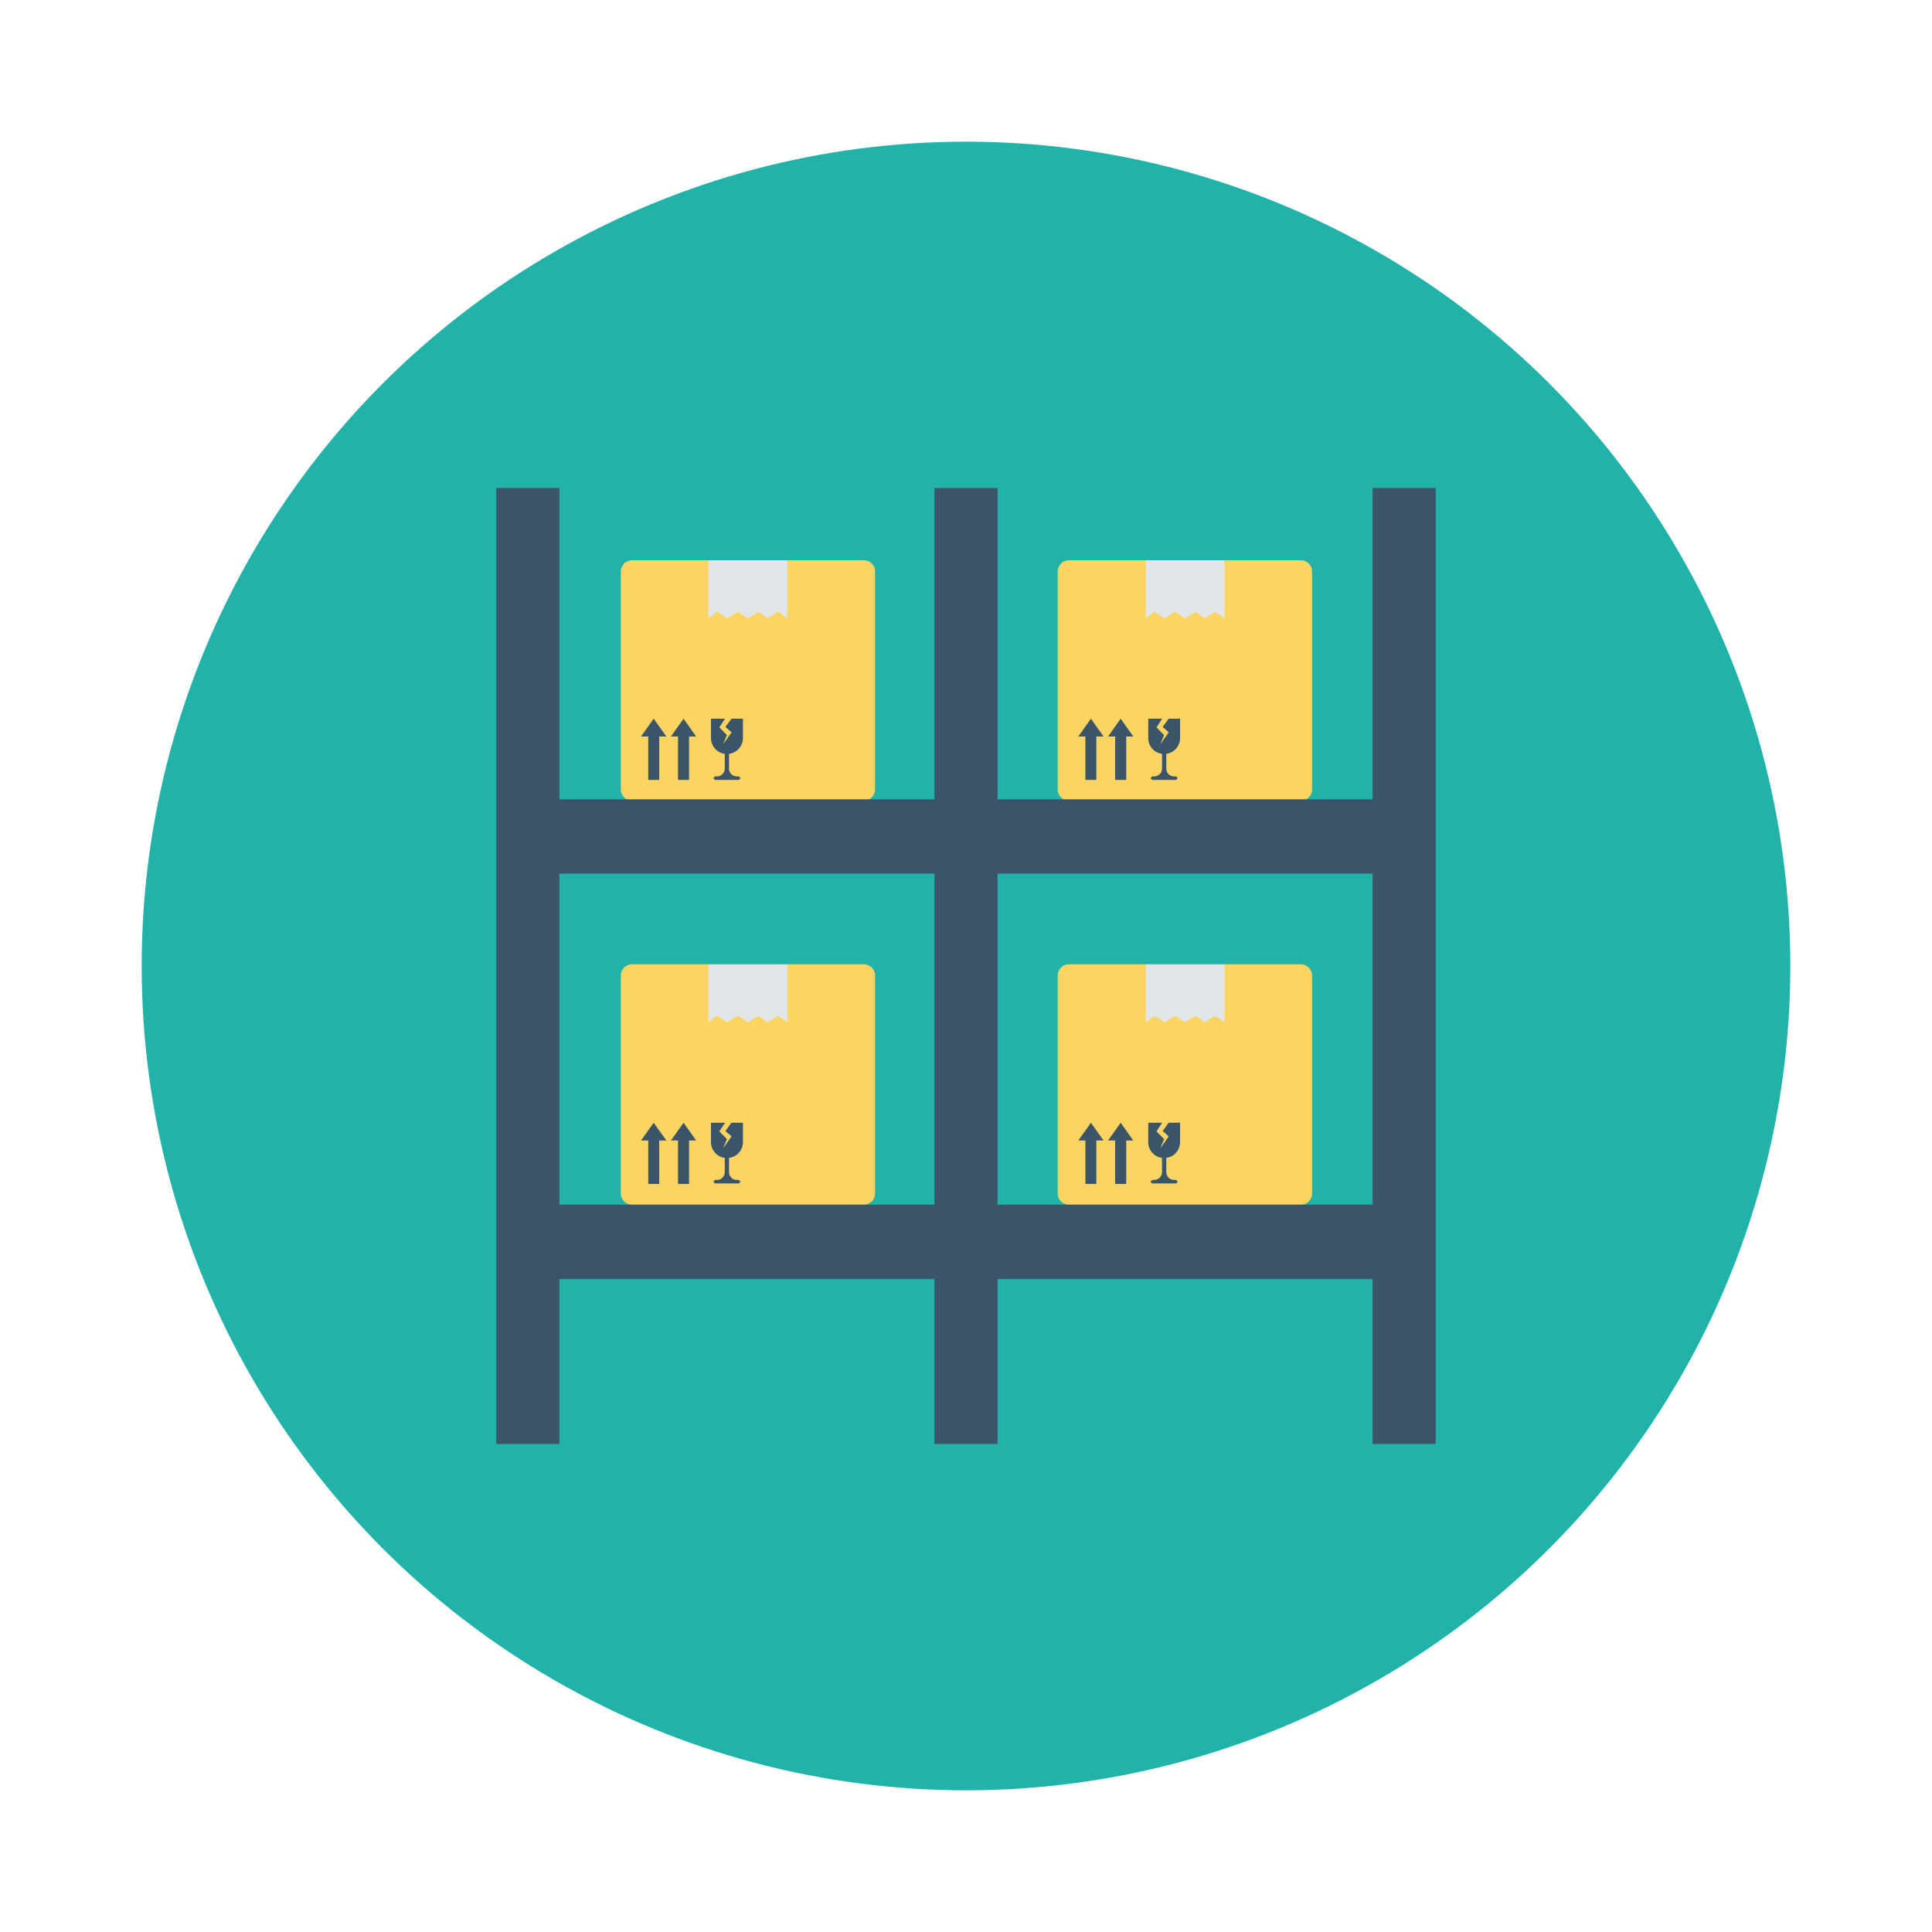 <svg id="Layer_1" height="512" viewBox="0 0 150 150" width="512" xmlns="http://www.w3.org/2000/svg" data-name="Layer 1"><circle cx="75" cy="75" fill="#21b3a9" r="64"/><path d="m101 74.87h-5.92l-3 1.65-3.08-1.65h-6a.87.87 0 0 0 -.88.88v16.91a.87.87 0 0 0 .88.87h18a.87.87 0 0 0 .87-.87v-16.91a.87.87 0 0 0 -.87-.88z" fill="#fcd462"/><path d="m95.08 79.37-.74-.51-.81.51-.7-.51-.82.51-.79-.51-.8.51-.82-.51-.65.51v-4.5h6.13z" fill="#e1e6e9"/><path d="m85.68 88.55-.98-1.38-.98 1.38h.55v3.37h.85v-3.37z" fill="#3a556a"/><path d="m87.99 88.55-.98-1.38-.98 1.38h.55v3.37h.86v-3.37z" fill="#3a556a"/><path d="m91.62 88.67v-1.5h-.89l-.46.64.47.42-.65.92.29-.71-.59-.6.44-.67h-1.08v1.5a1.23 1.23 0 0 0 1.07 1.23v1.1a.61.61 0 0 1 -.62.61h-.14l-.14.14.14.13h1.85l.13-.13-.13-.14h-.14a.61.61 0 0 1 -.62-.61v-1.1a1.24 1.24 0 0 0 1.07-1.23z" fill="#3a556a"/><path d="m67.07 74.87h-5.94l-3 1.65-3.13-1.65h-5.93a.87.87 0 0 0 -.87.88v16.91a.87.87 0 0 0 .87.87h18a.87.87 0 0 0 .87-.87v-16.91a.87.87 0 0 0 -.87-.88z" fill="#fcd462"/><path d="m61.13 79.37-.74-.51-.8.51-.7-.51-.82.51-.79-.51-.8.51-.82-.51-.66.51v-4.5h6.13z" fill="#e1e6e9"/><path d="m51.74 88.55-.99-1.38-.98 1.38h.56v3.37h.85v-3.37z" fill="#3a556a"/><path d="m54.05 88.55-.98-1.38-.98 1.38h.55v3.37h.86v-3.37z" fill="#3a556a"/><path d="m57.68 88.67v-1.5h-.89l-.47.64.48.42-.66.92.3-.71-.59-.6.44-.67h-1.09v1.5a1.24 1.24 0 0 0 1.07 1.23v1.1a.61.61 0 0 1 -.61.61h-.15l-.13.14.13.13h1.85l.14-.13-.14-.14h-.14a.61.61 0 0 1 -.62-.61v-1.1a1.24 1.24 0 0 0 1.08-1.23z" fill="#3a556a"/><path d="m101 43.5h-5.92l-3 1.65-3.08-1.65h-6a.87.87 0 0 0 -.88.88v16.91a.87.87 0 0 0 .88.87h18a.87.87 0 0 0 .87-.87v-16.91a.87.87 0 0 0 -.87-.88z" fill="#fcd462"/><path d="m95.08 48.01-.74-.52-.81.52-.7-.52-.82.52-.79-.52-.8.52-.82-.52-.65.52v-4.51h6.13z" fill="#e1e6e9"/><path d="m85.68 57.18-.98-1.38-.98 1.38h.55v3.37h.85v-3.37z" fill="#3a556a"/><path d="m87.99 57.18-.98-1.38-.98 1.38h.55v3.37h.86v-3.37z" fill="#3a556a"/><path d="m91.62 57.3v-1.5h-.89l-.46.64.47.42-.65.93.29-.72-.59-.6.44-.67h-1.08v1.5a1.23 1.23 0 0 0 1.07 1.23v1.14a.61.61 0 0 1 -.62.61h-.14l-.14.14.14.13h1.85l.13-.13-.13-.14h-.14a.61.61 0 0 1 -.62-.61v-1.14a1.24 1.24 0 0 0 1.07-1.23z" fill="#3a556a"/><path d="m67.07 43.5h-5.94l-3 1.65-3.13-1.65h-5.93a.87.87 0 0 0 -.87.88v16.91a.87.87 0 0 0 .87.87h18a.87.87 0 0 0 .87-.87v-16.91a.87.87 0 0 0 -.87-.88z" fill="#fcd462"/><path d="m61.13 48.01-.74-.52-.8.52-.7-.52-.82.52-.79-.52-.8.52-.82-.52-.66.52v-4.51h6.13z" fill="#e1e6e9"/><g fill="#3a556a"><path d="m51.74 57.18-.99-1.38-.98 1.38h.56v3.37h.85v-3.37z"/><path d="m54.05 57.18-.98-1.38-.98 1.38h.55v3.37h.86v-3.37z"/><path d="m57.68 57.3v-1.5h-.89l-.47.64.48.42-.66.93.3-.72-.59-.6.44-.67h-1.09v1.5a1.24 1.24 0 0 0 1.07 1.23v1.14a.61.61 0 0 1 -.61.61h-.15l-.13.14.13.13h1.85l.14-.13-.14-.14h-.14a.61.61 0 0 1 -.62-.61v-1.14a1.24 1.24 0 0 0 1.08-1.23z"/><path d="m106.57 37.89v24.17h-29.12v-24.17h-4.9v24.17h-29.12v-24.17h-4.9v74.22h4.9v-12.8h29.12v12.8h4.9v-12.8h29.12v12.8h4.9v-74.22zm-63.14 55.64v-25.7h29.12v25.7zm63.14 0h-29.12v-25.7h29.12z"/></g></svg>